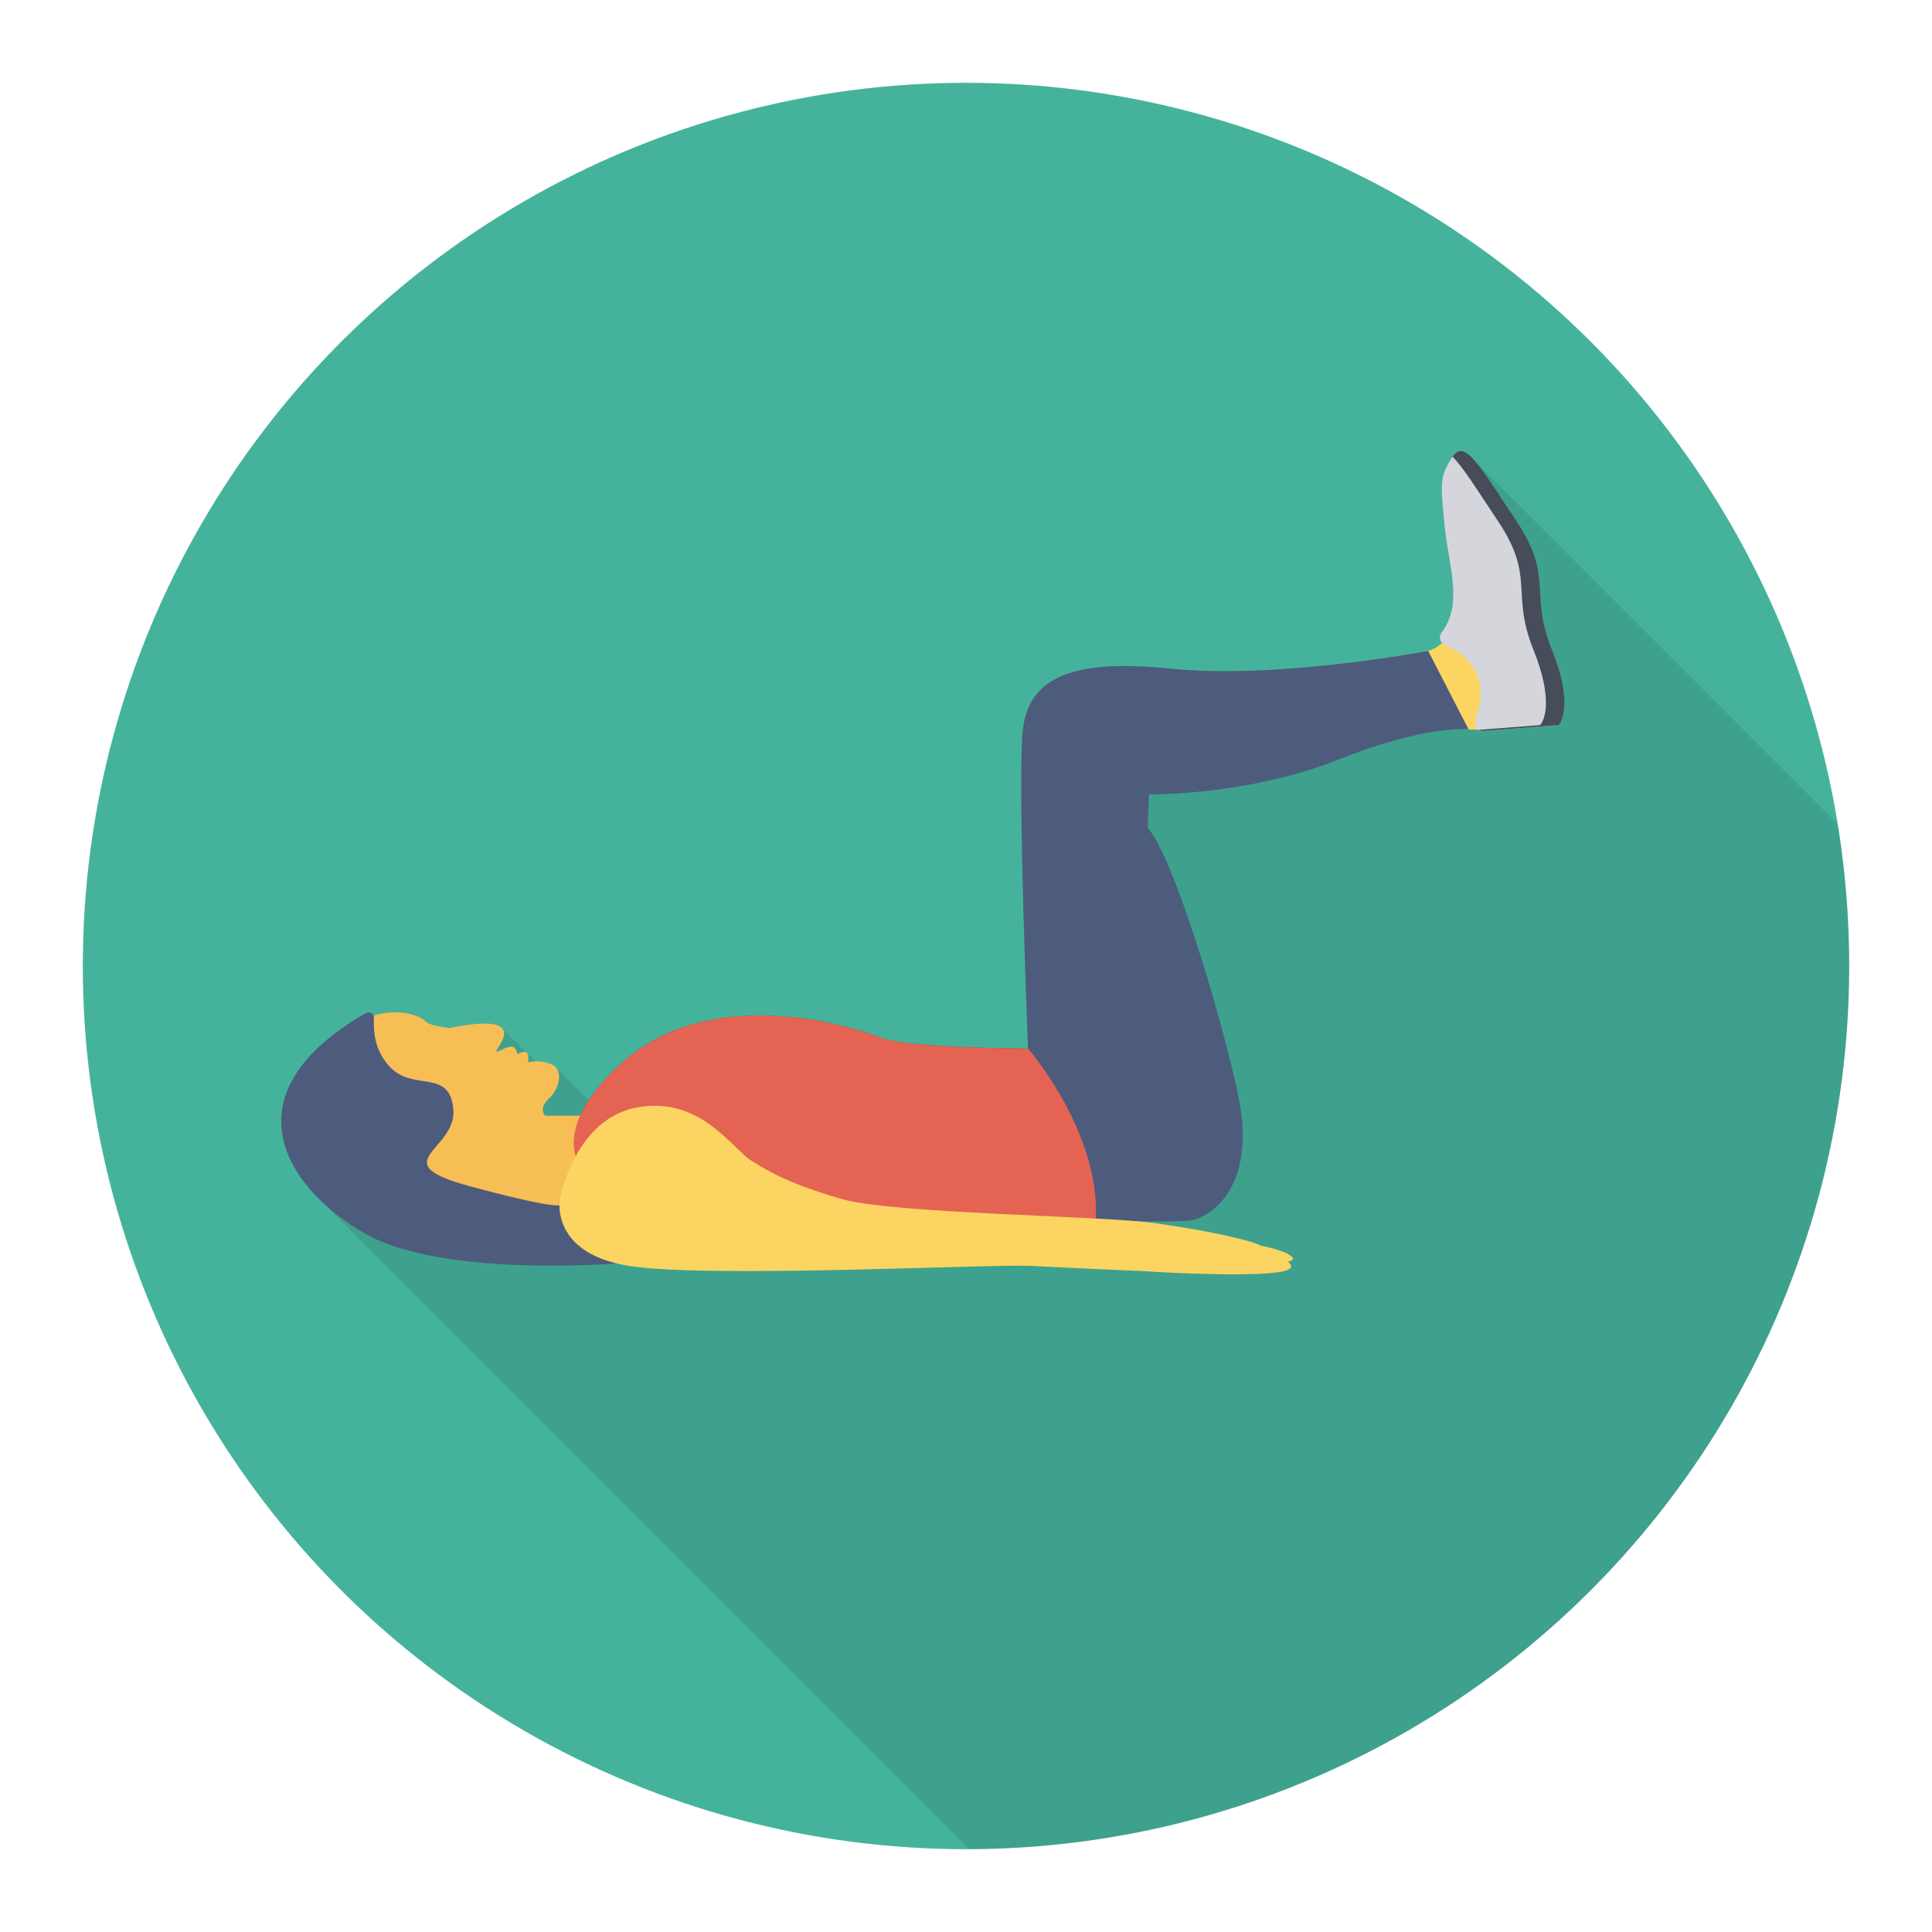 <svg enable-background="new 0 0 140 140" height="512" viewBox="0 0 140 140" width="512" xmlns="http://www.w3.org/2000/svg"><circle cx="70" cy="70" fill="#45b39c" r="64"/><path d="m106.926 33.468c-.19-.22-.36-.39-.52-.52l-.1-.1v.02c-.14-.1-.27-.16-.39-.18h-.16c-.03.01-.05.02-.08.03-.03.01-.07.02-.1.04-.03.02-.05.04-.08.06-.03.03-.06.05-.09.08-.02.03-.05.06-.07.09-.03.04-.06.06-.08.1v.01c-.01 0-.01.01-.02.02-.88 1.36-.88 1.76-.56 4.97.29 2.91 1.37 5.69-.22 7.74-.18.23-.15.54.03.74-.16.19-.47.43-1.05.61-.85.16-11.21 2.04-18.66 1.27-7.78-.8-10.19 1.07-10.64 4.29-.44 3.22.36 23.24.36 23.24s-8.67 0-10.73-.8c-2.05-.81-12.51-4.12-19.04 2.14-.91.88-1.57 1.68-2.05 2.42l-2.4-2.39c-.03-.02-.04-.04-.06-.06-.35-.29-.93-.39-1.41-.38l-.62-.62-.01.01c-.01-.02-.02-.04-.04-.05l-1.73-1.73c-.33-.37-1.33-.53-3.83-.03 0 0-1.43-.14-1.74-.48-.3-.34-1.74-1-3.74-.43l-.13-.12c-.07-.07-.16-.1-.26-.1-.06 0-.13.01-.2.05-7.61 4.39-7.06 9.22-4.07 12.73h-.05l.47.47c.16.17.34.35.52.52l46.866 46.866c35.235-.131 63.759-28.729 63.759-63.994 0-3.503-.292-6.937-.834-10.288z" opacity=".1"/><path d="m104.658 46.267s-.13.816-2.055 1.105l1.782 5.172s1.416.343 2.783.34c1.367-.003 3.065-5.23 3.065-5.777 0-.547-2.934-2.601-2.934-2.601z" fill="#fcd462"/><path d="m106.419 52.856s-2.963-.385-9.488 2.208c-6.523 2.593-13.674 2.502-13.674 2.502l-.091 2.414c1.789 1.968 5.185 13.051 6.526 19.219 1.34 6.165-1.34 8.67-3.218 9.206-.475.135-3.23.132-7.079.054-11.383-.23-32.339-1.127-32.339-1.127l-3.22-1.095s-5.631-2.659.894-8.915c6.526-6.259 16.984-2.95 19.04-2.147 2.056.804 10.726.804 10.726.804s-.804-20.02-.358-23.24c.446-3.218 2.86-5.095 10.638-4.288 7.775.804 18.717-1.282 18.717-1.282z" fill="#4d5c7d"/><path d="m43.087 80.846h-3.591s-.504-.525.28-1.242c.784-.716.955-1.91.443-2.319-.512-.409-1.467-.443-1.944-.307 0 0 .034.171 0-.443-.034-.614-.784-.136-.784-.136s-.068-.648-.546-.546c-.477.102-.171.068-.887.341-.716.273 3.133-3.037-3.479-1.705 0 0-1.432-.136-1.739-.477-.307-.341-1.773-1.023-3.82-.409s-3.82 1.876-5.082 6.378c-1.262 4.502 2.149 8.867 6.685 9.549 4.536.682 13.13.887 13.13.887z" fill="#f7be56"/><path d="m112.247 48.105c-.641-2.071-1.179-4.111-1.178-6.294 0-.164.067-.28.163-.354-.02-.044-.04-.089-.061-.133-.104-.051-.192-.142-.234-.281-.038-.127-.067-.256-.093-.385-.433-.87-.902-1.722-1.38-2.567-.257-.225-.465-.523-.606-.861.069.165-.096-.177-.111-.207-.077-.15-.158-.297-.244-.442-.124-.209-.256-.421-.403-.616-.033-.033-.14-.154-.159-.176-.079-.091-.157-.182-.233-.275-.222-.275-.44-.546-.585-.868-.114-.253-.177-.518-.195-.78-.466-.232-.871-.533-.998-1.105-.006-.025-.007-.049-.009-.073-.25-.034-.47.102-.681.428-.883 1.365-.883 1.766-.562 4.977.291 2.91 1.373 5.688-.219 7.737-.235.303-.117.744.235.897 1.244.54 3.359 1.953 2.312 5.095l-.109.399c-.108.392.206.772.611.741l5.163-.397c.038-.266.073-.532.1-.8.131-1.309-.14-2.422-.523-3.66z" fill="#d5d6db"/><path d="m112.944 52.542-5.438.419c-.125.01-.24-.02-.338-.076l4.44-.343s1.203-1.235-.483-5.435c-1.686-4.198.162-5.242-2.568-9.336-1.554-2.333-2.563-3.962-3.306-4.678.882-1.321 1.929.605 4.641 4.678 2.73 4.095.885 5.139 2.571 9.336 1.686 4.2.48 5.435.48 5.435z" fill="#474c5b"/><path d="m40.537 87.332s-.415.271-6.492-1.374c-6.369-1.725-.929-2.588-1.194-5.573-.265-2.986-2.853-1.261-4.578-3.052-1.132-1.176-1.235-2.665-1.173-3.551.022-.316-.318-.528-.592-.37-10.429 6.013-5.545 12.879-.026 15.996 5.64 3.185 18.185 2.141 18.185 2.141-2.17-1.101-3.954-2.35-4.129-4.217z" fill="#4d5c7d"/><path d="m79.395 88.459c-11.383-.23-32.339-1.127-32.339-1.127l-3.22-1.095s-5.631-2.659.894-8.915c6.526-6.259 16.984-2.95 19.04-2.147 2.056.804 10.726.804 10.726.804s5.315 6.129 4.899 12.48z" fill="#e56353"/><path d="m93.557 91.015c-.548-.444-2.162-.742-2.164-.742-.27-.121-.534-.224-.771-.292-.975-.279-3.018-.789-6.918-1.346-3.9-.557-19.054-.665-22.768-1.765-3.714-1.099-5.107-1.889-6.5-2.771-1.393-.882-3.714-4.689-8.265-3.854-4.55.836-5.6 6.625-5.6 6.625s-.76 3.949 5.013 4.861 26.355-.152 29.165 0 7.975.373 7.975.373c2.354.158 8.582.449 10.329 0 0 0 .802-.158.384-.576-.032-.032-.08-.07-.122-.107.287-.047.556-.153.243-.407z" fill="#fcd462"/></svg>